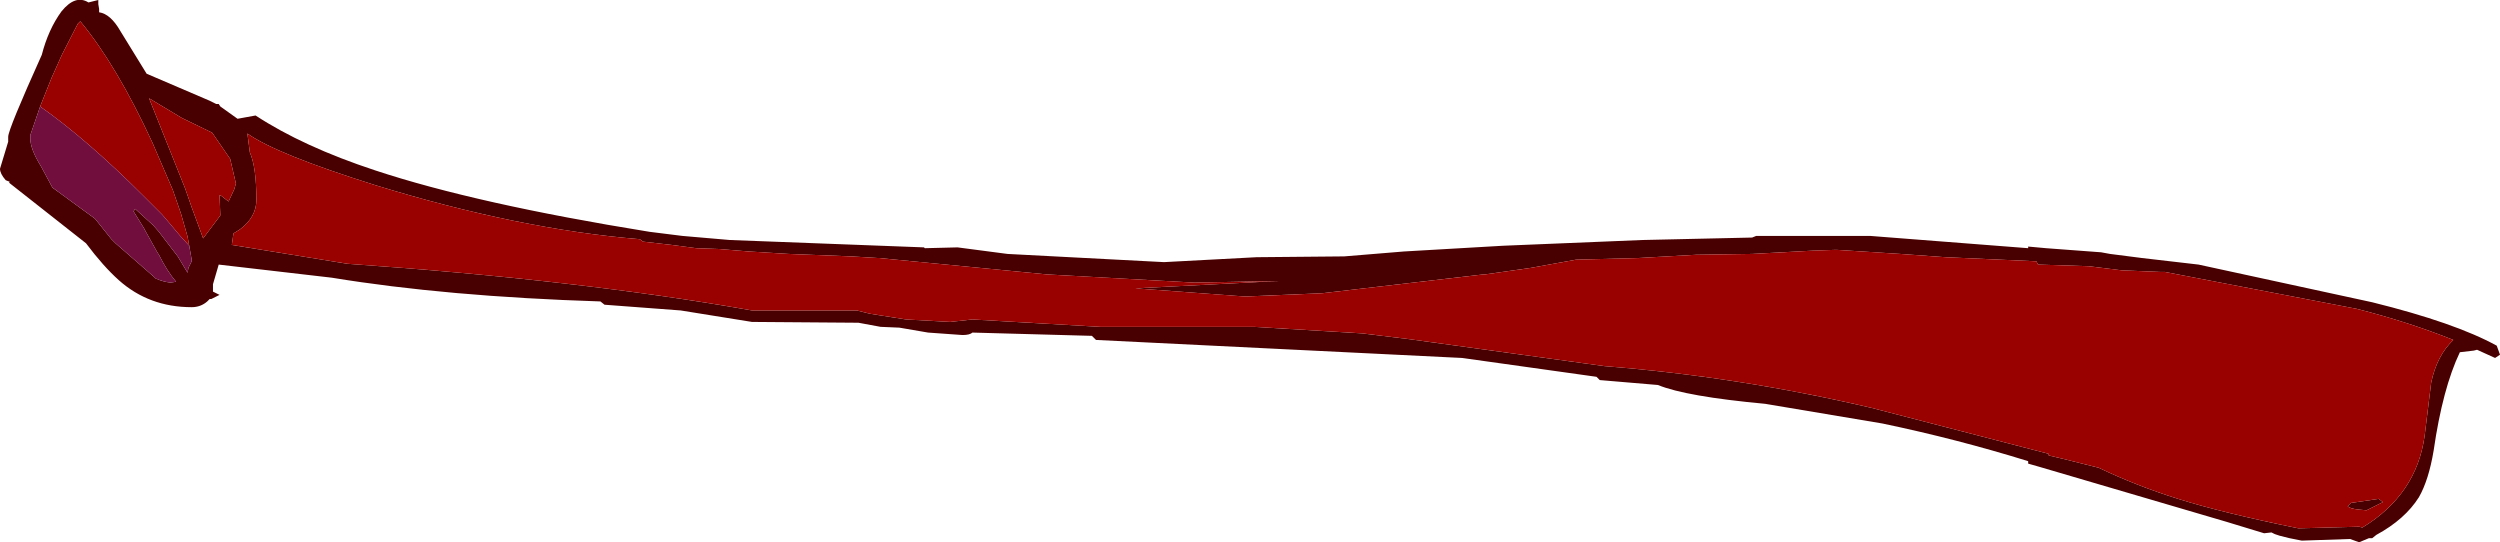 <?xml version="1.0" encoding="UTF-8" standalone="no"?>
<svg xmlns:ffdec="https://www.free-decompiler.com/flash" xmlns:xlink="http://www.w3.org/1999/xlink" ffdec:objectType="shape" height="33.1px" width="152.6px" xmlns="http://www.w3.org/2000/svg">
  <g transform="matrix(1.0, 0.0, 0.0, 1.0, -193.35, 361.0)">
    <path d="M307.5 -346.6 L317.15 -345.85 317.15 -345.95 318.25 -345.85 321.6 -345.6 322.15 -345.5 324.1 -345.25 327.55 -344.85 338.15 -342.55 Q343.2 -341.3 345.75 -339.9 L345.95 -339.35 345.65 -339.15 344.55 -339.65 344.35 -339.6 343.5 -339.5 Q342.45 -337.3 341.9 -333.5 341.6 -331.7 341.0 -330.65 340.15 -329.3 338.4 -328.35 L338.15 -328.15 337.95 -328.15 337.35 -327.9 336.8 -328.1 333.85 -328.0 333.1 -328.15 332.5 -328.3 332.2 -328.4 332.0 -328.5 331.55 -328.45 329.25 -329.15 317.85 -332.5 317.15 -332.7 317.15 -332.85 Q312.8 -334.2 308.25 -335.15 L301.1 -336.35 Q296.25 -336.8 294.55 -337.5 L291.0 -337.8 290.8 -338.0 282.6 -339.15 260.25 -340.25 260.0 -340.5 252.7 -340.7 Q252.55 -340.55 252.1 -340.55 L250.0 -340.7 248.25 -341.0 247.1 -341.05 245.75 -341.3 239.25 -341.35 234.9 -342.05 230.25 -342.4 230.0 -342.6 Q220.6 -342.9 213.6 -344.05 L206.7 -344.85 206.35 -343.65 206.35 -343.25 206.35 -343.2 206.75 -343.0 206.25 -342.75 206.15 -342.75 206.0 -342.6 Q205.6 -342.25 205.05 -342.25 202.45 -342.25 200.6 -343.9 199.65 -344.75 198.6 -346.15 L193.9 -349.85 193.95 -349.9 193.7 -350.0 Q193.35 -350.4 193.35 -350.7 L193.85 -352.35 193.85 -352.65 Q193.85 -353.1 195.9 -357.65 196.3 -359.2 197.1 -360.3 197.95 -361.35 198.75 -360.85 L199.35 -361.0 199.35 -360.75 199.4 -360.45 199.4 -360.25 Q200.1 -360.15 200.7 -359.1 L202.3 -356.5 206.15 -354.85 206.55 -354.65 206.7 -354.65 206.8 -354.5 207.85 -353.75 208.95 -353.95 Q211.85 -352.05 216.25 -350.6 222.45 -348.55 233.0 -346.85 L235.0 -346.6 237.9 -346.35 249.75 -345.9 249.8 -345.85 251.8 -345.9 254.85 -345.5 264.4 -345.0 270.05 -345.3 275.4 -345.35 279.05 -345.65 285.1 -346.0 293.6 -346.35 300.3 -346.5 300.55 -346.6 307.5 -346.6 M279.35 -340.3 L291.3 -338.65 Q299.5 -338.0 307.6 -336.1 L318.4 -333.3 318.4 -333.2 319.25 -333.0 321.45 -332.45 Q323.75 -331.35 326.3 -330.55 329.0 -329.7 333.65 -328.75 L337.35 -328.85 337.55 -328.8 Q340.85 -330.8 341.35 -334.4 L341.75 -337.65 Q342.1 -339.3 343.1 -340.25 340.35 -341.35 337.2 -342.15 L325.5 -344.4 325.25 -344.4 322.85 -344.5 320.85 -344.75 317.75 -344.85 317.65 -345.05 312.1 -345.3 309.35 -345.5 305.45 -345.75 305.4 -345.75 304.0 -345.7 300.3 -345.5 296.9 -345.45 293.35 -345.25 289.55 -345.15 286.8 -344.65 284.0 -344.25 283.9 -344.25 274.05 -343.1 269.35 -342.9 262.65 -343.4 271.45 -343.85 266.25 -343.75 257.25 -344.25 247.0 -345.25 246.95 -345.25 245.3 -345.35 241.5 -345.5 239.05 -345.65 237.25 -345.8 235.85 -345.85 234.35 -346.05 232.6 -346.25 232.4 -346.4 Q225.05 -347.0 216.25 -349.7 210.2 -351.6 208.45 -352.85 L208.6 -351.7 Q209.0 -350.8 209.0 -348.8 209.0 -347.75 208.0 -347.0 L207.6 -346.75 207.5 -346.05 214.55 -344.9 Q228.85 -343.9 239.25 -342.05 L245.65 -342.05 246.45 -341.85 248.65 -341.5 251.35 -341.35 252.7 -341.5 260.5 -341.05 269.9 -341.05 276.5 -340.65 279.35 -340.3 M204.45 -353.8 L202.45 -355.0 204.65 -349.5 205.05 -348.35 205.75 -346.45 206.8 -347.85 206.75 -349.1 206.85 -349.05 207.3 -348.7 207.65 -349.45 207.75 -349.8 207.4 -351.3 206.3 -352.9 204.45 -353.8 M195.8 -354.5 L195.2 -352.75 195.2 -352.55 Q195.2 -351.9 195.85 -350.85 L196.55 -349.55 199.15 -347.65 199.55 -347.15 200.15 -346.4 200.4 -346.15 202.75 -344.1 202.85 -344.0 Q203.3 -343.8 203.75 -343.75 L204.1 -343.8 Q203.55 -344.45 203.05 -345.45 L202.95 -345.6 202.2 -346.95 202.15 -347.05 201.5 -348.1 201.6 -348.25 202.7 -347.25 203.05 -346.85 203.7 -346.0 204.2 -345.35 204.8 -344.35 204.85 -344.65 205.05 -345.05 205.05 -345.15 204.9 -346.0 204.8 -346.55 204.4 -347.95 203.9 -349.4 202.65 -352.3 Q200.45 -357.05 198.25 -359.7 L198.1 -359.55 197.15 -357.7 196.5 -356.25 195.8 -354.5 M337.8 -329.85 L337.3 -329.9 Q336.8 -329.95 336.65 -330.1 L336.85 -330.3 338.55 -330.55 338.8 -330.35 337.8 -329.85" fill="#480000" fill-rule="evenodd" stroke="none"/>
    <path d="M204.45 -353.8 L206.3 -352.9 207.4 -351.3 207.75 -349.8 207.65 -349.45 207.3 -348.7 206.85 -349.05 206.75 -349.1 206.8 -347.85 205.75 -346.45 205.05 -348.35 204.65 -349.5 202.45 -355.0 204.45 -353.8 M279.35 -340.3 L276.5 -340.65 269.9 -341.05 260.5 -341.05 252.7 -341.5 251.35 -341.35 248.65 -341.5 246.45 -341.85 245.65 -342.05 239.25 -342.05 Q228.85 -343.9 214.55 -344.9 L207.5 -346.05 207.6 -346.75 208.0 -347.0 Q209.0 -347.75 209.0 -348.8 209.0 -350.8 208.6 -351.7 L208.45 -352.85 Q210.2 -351.6 216.25 -349.7 225.05 -347.0 232.4 -346.4 L232.6 -346.25 234.35 -346.05 235.85 -345.85 237.25 -345.8 239.05 -345.65 241.5 -345.5 245.3 -345.35 246.95 -345.25 247.0 -345.25 257.25 -344.25 266.25 -343.75 271.45 -343.85 262.65 -343.4 269.35 -342.9 274.05 -343.1 283.9 -344.25 284.0 -344.25 286.8 -344.65 289.55 -345.15 293.35 -345.25 296.9 -345.45 300.3 -345.5 304.0 -345.7 305.4 -345.75 305.45 -345.75 309.35 -345.5 312.1 -345.3 317.65 -345.05 317.75 -344.85 320.85 -344.75 322.85 -344.5 325.25 -344.4 325.5 -344.4 337.2 -342.15 Q340.35 -341.35 343.1 -340.25 342.1 -339.3 341.75 -337.65 L341.35 -334.4 Q340.85 -330.8 337.55 -328.8 L337.35 -328.85 333.65 -328.75 Q329.0 -329.7 326.3 -330.55 323.75 -331.35 321.45 -332.45 L319.25 -333.0 318.4 -333.2 318.4 -333.3 307.6 -336.1 Q299.5 -338.0 291.3 -338.65 L279.35 -340.3 M204.9 -346.0 L204.35 -346.6 203.55 -347.55 203.25 -347.9 202.15 -349.0 Q198.65 -352.5 195.8 -354.5 L196.5 -356.25 197.15 -357.7 198.1 -359.55 198.25 -359.7 Q200.45 -357.05 202.65 -352.3 L203.9 -349.4 204.4 -347.95 204.8 -346.55 204.9 -346.0 M337.8 -329.85 L338.8 -330.35 338.55 -330.55 336.85 -330.3 336.65 -330.1 Q336.8 -329.95 337.3 -329.9 L337.8 -329.85" fill="#990000" fill-rule="evenodd" stroke="none"/>
    <path d="M204.9 -346.0 L205.05 -345.15 205.05 -345.05 204.85 -344.65 204.8 -344.35 204.2 -345.35 203.7 -346.0 203.05 -346.85 202.7 -347.25 201.6 -348.25 201.5 -348.1 202.15 -347.05 202.2 -346.95 202.95 -345.6 203.05 -345.45 Q203.55 -344.45 204.1 -343.8 L203.75 -343.75 Q203.3 -343.8 202.85 -344.0 L202.75 -344.1 200.4 -346.15 200.15 -346.4 199.55 -347.15 199.15 -347.65 196.55 -349.55 195.85 -350.85 Q195.2 -351.9 195.2 -352.55 L195.2 -352.75 195.8 -354.5 Q198.65 -352.5 202.15 -349.0 L203.25 -347.9 203.55 -347.55 204.35 -346.6 204.9 -346.0" fill="#720e3e" fill-rule="evenodd" stroke="none"/>
  </g>
</svg>
